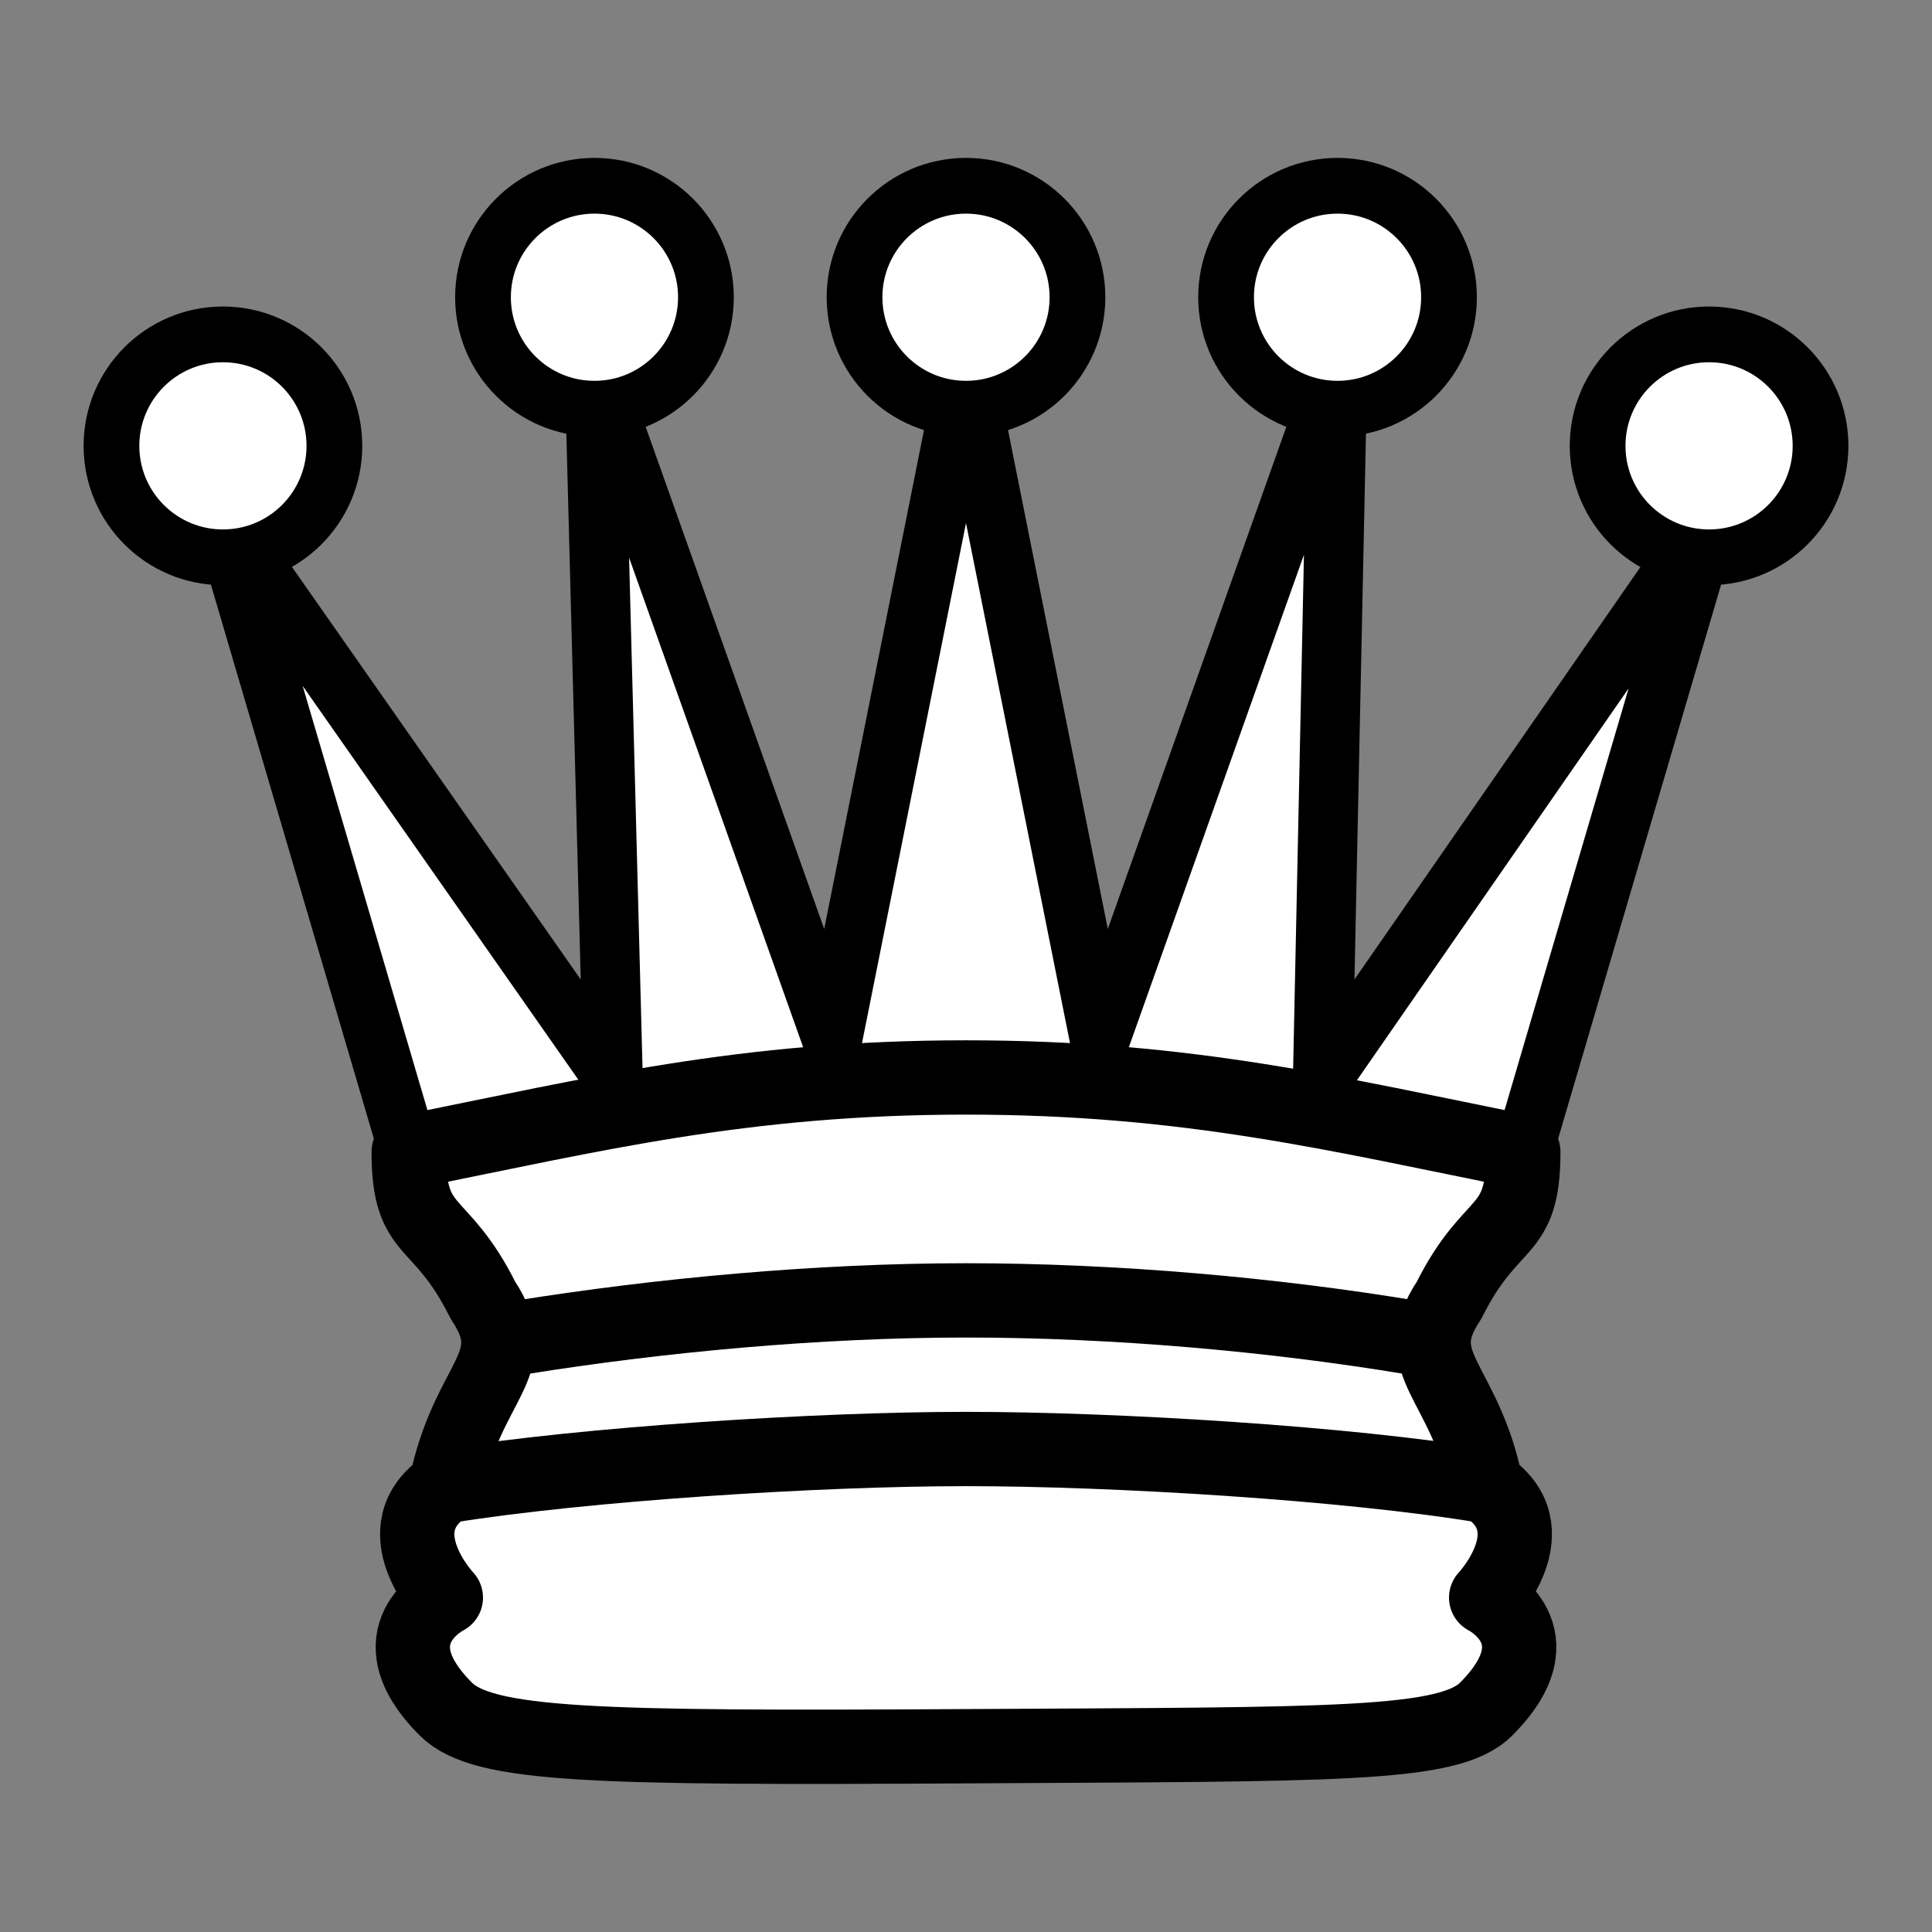 <svg xmlns:rdf="http://www.w3.org/1999/02/22-rdf-syntax-ns#" xmlns="http://www.w3.org/2000/svg" height="26" width="26" version="1.1" xmlns:cc="http://creativecommons.org/ns#" xmlns:xlink="http://www.w3.org/1999/xlink" xmlns:dc="http://purl.org/dc/elements/1.1/">
<rect width="100%" height="100%" fill="#808080" stroke="none"/>
<g style="fill:#fff;stroke:#000;stroke-linejoin:round;">
 <path d="M20.5,15.5,23,7,17.8,14.5,18,5,14.8,14,13,5,11.2,14,8,5,8.25,14.5,3,7,5.5,15.5z" stroke-width="0.8"/>
 <path d="m20.5,15.5c0,1.16-0.422,0.844-1,2-0.578,0.867,0.211,1.06,0.5,2.5,0.867,0.578,0,1.5,0,1.5s1,0.5,0,1.5c-0.5,0.5-2,0.472-7,0.5-5,0.028-6.5,0-7-0.5-1-1,0-1.5,0-1.5s-0.867-0.922,0-1.5c0.289-1.44,1.08-1.63,0.5-2.5-0.578-1.16-1-0.844-1-2,2.5-0.5,4.5-1,7.5-1,3-0,5,0.5,7.5,1z"/>
 <path d="m19,18c-1.87-0.311-4-0.5-6-0.5s-4.13,0.2-6,0.5m13,2c-1.87-0.311-5-0.5-7-0.5s-5.13,0.2-7,0.5"/>
 <circle id="a" cx="3" cy="6" r="1.5" stroke-width=".75" />
 <use xlink:href="#a" x="5" y="-2"/>
 <use xlink:href="#a" x="10" y="-2"/>
 <use xlink:href="#a" x="20" y="0"/>
 <use xlink:href="#a" x="15" y="-2"/>
</g>
</svg>
